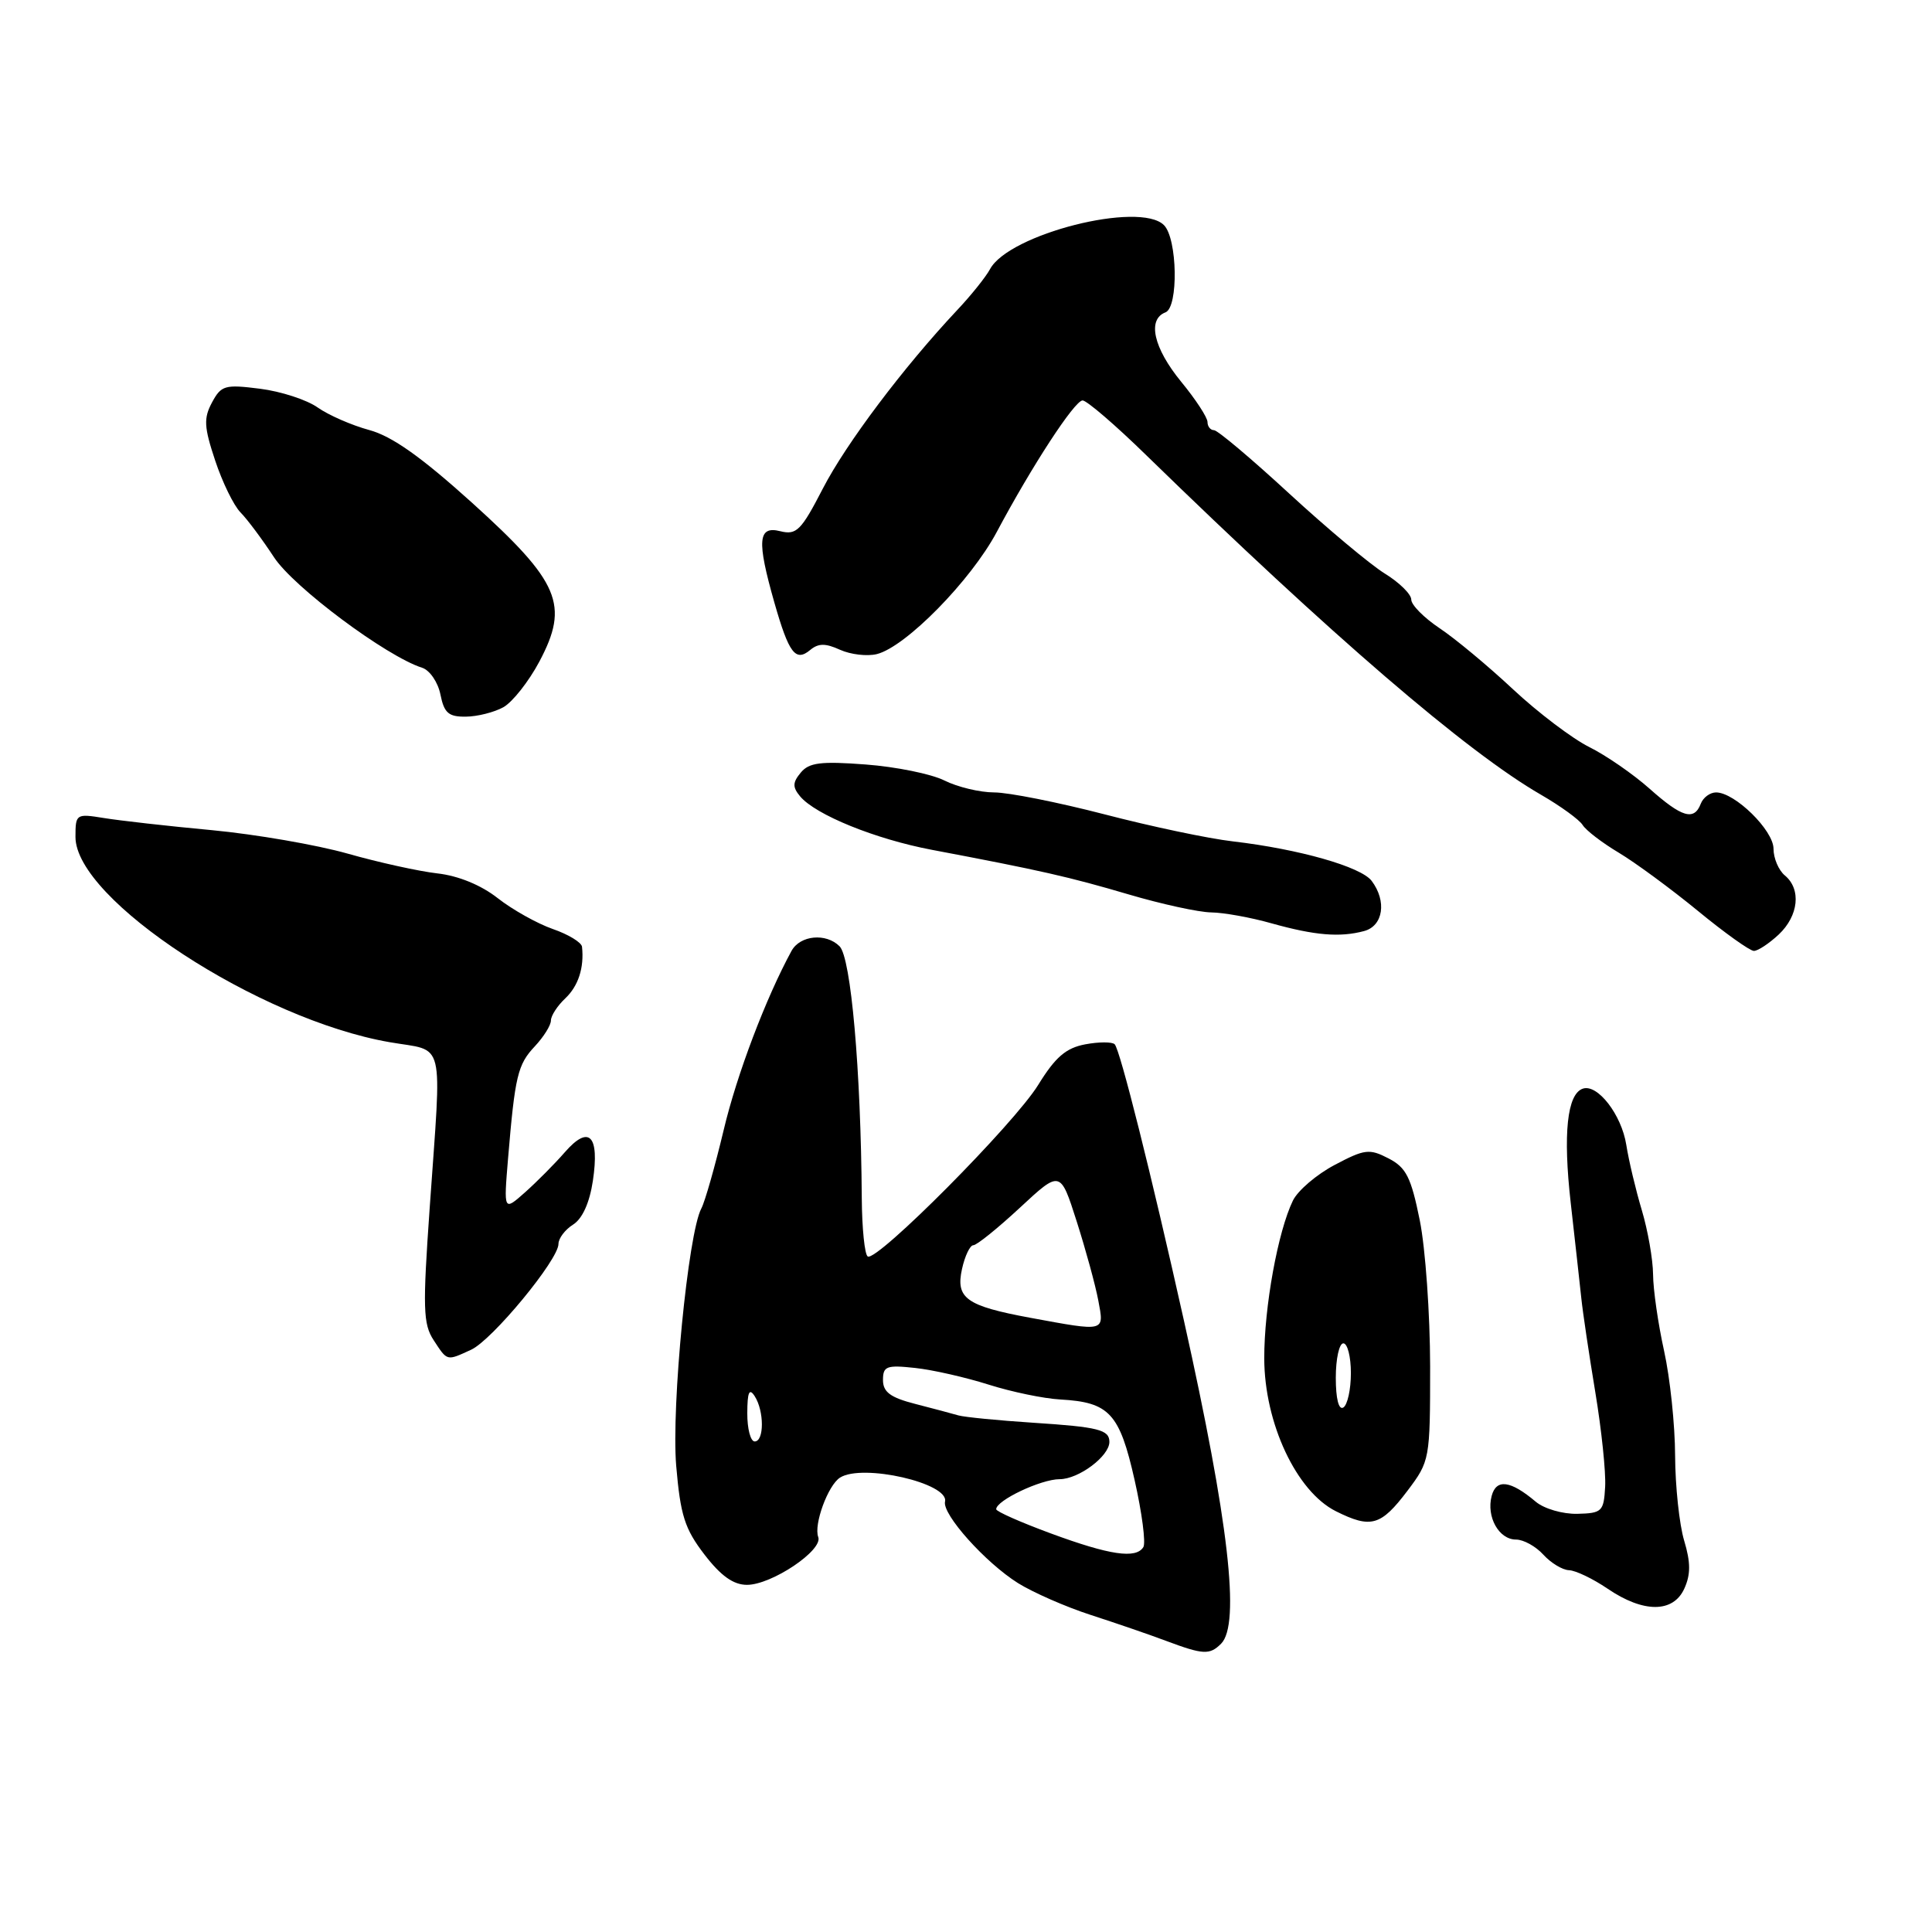<?xml version="1.0" encoding="UTF-8" standalone="no"?>
<!DOCTYPE svg PUBLIC "-//W3C//DTD SVG 1.1//EN" "http://www.w3.org/Graphics/SVG/1.1/DTD/svg11.dtd" >
<svg xmlns="http://www.w3.org/2000/svg" xmlns:xlink="http://www.w3.org/1999/xlink" version="1.1" viewBox="0 0 256 256">
 <g >
 <path fill="currentColor"
d=" M 161.80 217.80 C 164.38 215.22 162.81 201.60 156.88 175.00 C 152.55 155.58 148.41 139.08 147.70 138.37 C 147.37 138.04 145.61 138.04 143.80 138.38 C 141.24 138.86 139.84 140.07 137.57 143.75 C 134.40 148.91 116.19 167.23 114.98 166.49 C 114.57 166.24 114.22 162.76 114.19 158.77 C 114.07 141.74 112.76 126.91 111.25 125.39 C 109.45 123.59 106.02 123.92 104.88 126.00 C 101.49 132.22 97.63 142.38 95.89 149.74 C 94.74 154.55 93.41 159.23 92.93 160.13 C 91.18 163.40 88.94 186.36 89.60 194.23 C 90.16 200.79 90.73 202.58 93.34 205.98 C 95.52 208.82 97.18 210.00 98.98 210.00 C 102.25 210.00 109.09 205.41 108.42 203.66 C 107.80 202.03 109.71 196.80 111.31 195.79 C 114.28 193.90 125.78 196.53 125.22 198.97 C 124.83 200.65 130.56 207.05 134.89 209.77 C 136.88 211.01 141.20 212.91 144.50 213.98 C 147.80 215.05 152.30 216.59 154.50 217.42 C 159.44 219.27 160.29 219.31 161.80 217.80 Z  M 223.18 210.50 C 224.03 208.63 224.03 207.04 223.16 204.14 C 222.52 202.01 221.98 196.95 221.96 192.88 C 221.95 188.82 221.29 182.57 220.50 179.00 C 219.71 175.43 219.05 170.86 219.04 168.86 C 219.02 166.87 218.35 163.04 217.55 160.36 C 216.75 157.69 215.82 153.79 215.49 151.69 C 214.86 147.71 211.69 143.60 209.74 144.25 C 207.65 144.95 207.09 150.23 208.13 159.40 C 208.69 164.40 209.33 170.07 209.53 172.00 C 209.73 173.93 210.57 179.55 211.39 184.50 C 212.21 189.45 212.80 195.07 212.69 197.00 C 212.51 200.28 212.28 200.51 209.00 200.59 C 207.06 200.63 204.61 199.92 203.50 198.99 C 200.15 196.16 198.26 195.91 197.65 198.23 C 196.93 200.99 198.61 204.00 200.88 204.00 C 201.88 204.00 203.50 204.90 204.50 206.00 C 205.50 207.10 207.03 208.03 207.90 208.06 C 208.78 208.09 211.07 209.19 213.00 210.50 C 217.75 213.74 221.71 213.74 223.18 210.50 Z  M 186.50 197.53 C 189.46 193.60 189.50 193.40 189.50 181.03 C 189.49 174.14 188.88 165.45 188.13 161.71 C 186.97 155.98 186.33 154.70 183.98 153.49 C 181.45 152.18 180.82 152.26 176.85 154.36 C 174.46 155.62 171.97 157.75 171.32 159.08 C 169.33 163.17 167.51 173.17 167.52 180.00 C 167.54 188.57 171.78 197.62 177.00 200.24 C 181.66 202.57 182.97 202.20 186.50 197.53 Z  M 62.42 178.85 C 65.21 177.58 74.00 166.93 74.00 164.83 C 74.00 164.09 74.87 162.94 75.93 162.27 C 77.16 161.50 78.12 159.39 78.56 156.46 C 79.46 150.42 78.05 148.99 74.83 152.69 C 73.48 154.24 71.11 156.62 69.56 158.00 C 66.74 160.50 66.74 160.50 67.32 153.50 C 68.24 142.55 68.59 141.06 70.87 138.64 C 72.04 137.39 73.00 135.86 73.00 135.22 C 73.00 134.59 73.86 133.27 74.90 132.29 C 76.63 130.66 77.42 128.23 77.12 125.45 C 77.05 124.87 75.31 123.81 73.25 123.10 C 71.19 122.38 67.90 120.54 65.95 119.01 C 63.75 117.28 60.73 116.04 57.95 115.73 C 55.50 115.45 50.15 114.27 46.07 113.11 C 41.98 111.95 33.88 110.55 28.07 110.00 C 22.25 109.46 15.81 108.73 13.75 108.39 C 10.09 107.80 10.00 107.85 10.00 110.90 C 10.00 119.20 34.29 135.08 51.60 138.09 C 59.09 139.40 58.54 137.12 56.94 160.00 C 56.00 173.34 56.06 175.44 57.46 177.58 C 59.30 180.39 59.15 180.35 62.42 178.85 Z  M 235.69 123.83 C 238.33 121.34 238.70 117.82 236.50 116.00 C 235.68 115.32 235.00 113.73 235.00 112.47 C 235.00 110.02 229.88 105.00 227.39 105.00 C 226.59 105.00 225.68 105.67 225.36 106.50 C 224.48 108.80 222.86 108.32 218.57 104.50 C 216.41 102.58 212.81 100.09 210.57 98.98 C 208.33 97.86 203.80 94.43 200.50 91.35 C 197.20 88.26 192.81 84.61 190.75 83.24 C 188.69 81.86 187.00 80.16 187.00 79.45 C 187.00 78.74 185.42 77.18 183.48 75.99 C 181.55 74.79 175.86 70.03 170.84 65.41 C 165.82 60.78 161.33 57.00 160.86 57.00 C 160.39 57.00 160.00 56.51 160.00 55.92 C 160.00 55.32 158.43 52.91 156.50 50.57 C 152.85 46.11 151.99 42.32 154.43 41.39 C 156.17 40.72 156.02 31.62 154.23 29.83 C 151.02 26.62 133.67 31.01 131.18 35.67 C 130.63 36.69 128.68 39.13 126.84 41.08 C 119.73 48.65 112.11 58.77 109.03 64.74 C 106.16 70.30 105.54 70.92 103.40 70.39 C 100.43 69.64 100.26 71.60 102.61 79.85 C 104.53 86.57 105.41 87.74 107.35 86.13 C 108.44 85.22 109.38 85.22 111.31 86.10 C 112.71 86.73 114.90 86.99 116.19 86.67 C 120.02 85.71 128.64 76.93 132.07 70.50 C 136.73 61.75 142.36 53.12 143.44 53.06 C 143.96 53.03 147.79 56.31 151.94 60.37 C 176.32 84.12 194.35 99.64 204.21 105.32 C 206.80 106.82 209.28 108.62 209.71 109.32 C 210.15 110.03 212.30 111.68 214.50 112.99 C 216.70 114.31 221.41 117.77 224.97 120.69 C 228.52 123.61 231.87 126.00 232.40 126.00 C 232.94 126.00 234.41 125.02 235.69 123.83 Z  M 180.75 123.37 C 183.29 122.69 183.78 119.41 181.75 116.72 C 180.34 114.85 172.12 112.51 163.38 111.49 C 160.14 111.12 152.48 109.50 146.34 107.90 C 140.20 106.31 133.63 105.00 131.74 105.00 C 129.85 105.00 126.88 104.29 125.14 103.42 C 123.40 102.55 118.71 101.60 114.72 101.30 C 108.77 100.85 107.21 101.04 106.11 102.37 C 105.02 103.68 105.00 104.29 106.01 105.51 C 108.04 107.96 115.99 111.19 123.50 112.61 C 137.89 115.33 141.70 116.20 149.50 118.50 C 153.90 119.80 158.85 120.88 160.50 120.90 C 162.15 120.92 165.75 121.57 168.50 122.35 C 174.22 123.95 177.54 124.23 180.75 123.37 Z  M 66.70 93.71 C 67.91 93.03 70.06 90.31 71.47 87.66 C 75.46 80.14 74.19 77.14 62.54 66.61 C 55.80 60.53 51.93 57.79 48.92 56.98 C 46.60 56.35 43.54 55.01 42.10 54.00 C 40.67 52.98 37.23 51.86 34.45 51.51 C 29.80 50.92 29.31 51.06 28.09 53.33 C 26.97 55.42 27.03 56.58 28.51 61.02 C 29.46 63.89 30.97 66.99 31.87 67.90 C 32.77 68.81 34.76 71.48 36.30 73.83 C 38.90 77.81 51.19 86.97 55.93 88.48 C 56.94 88.80 58.03 90.39 58.36 92.03 C 58.85 94.48 59.44 94.99 61.73 94.96 C 63.25 94.95 65.49 94.38 66.70 93.71 Z  M 139.25 203.19 C 135.26 201.72 132.00 200.28 132.00 199.98 C 132.00 198.81 137.94 196.00 140.40 196.00 C 142.93 196.00 147.00 192.95 147.00 191.06 C 147.00 189.45 145.56 189.08 136.90 188.52 C 132.28 188.22 127.83 187.78 127.00 187.55 C 126.17 187.31 123.59 186.62 121.25 186.02 C 117.98 185.18 117.00 184.45 117.00 182.86 C 117.00 181.03 117.47 180.85 121.25 181.26 C 123.59 181.51 127.97 182.51 131.00 183.47 C 134.03 184.43 138.30 185.32 140.50 185.44 C 147.00 185.80 148.35 187.27 150.34 196.11 C 151.32 200.45 151.84 204.45 151.50 205.00 C 150.52 206.58 147.06 206.07 139.25 203.19 Z  M 99.02 187.25 C 99.03 184.46 99.28 183.88 100.00 185.00 C 101.27 186.97 101.27 191.00 100.00 191.00 C 99.45 191.00 99.01 189.31 99.02 187.25 Z  M 136.50 174.61 C 128.03 173.04 126.61 172.03 127.47 168.15 C 127.85 166.42 128.53 165.00 128.97 165.00 C 129.42 165.00 132.20 162.76 135.14 160.03 C 140.50 155.05 140.50 155.05 142.67 161.85 C 143.86 165.58 145.15 170.29 145.53 172.32 C 146.32 176.52 146.55 176.46 136.50 174.61 Z  M 177.00 182.56 C 177.00 180.05 177.45 178.00 178.00 178.00 C 178.55 178.00 179.00 179.77 179.00 181.94 C 179.00 184.11 178.55 186.16 178.00 186.50 C 177.39 186.88 177.00 185.34 177.00 182.56 Z "/>
</g>
</svg>